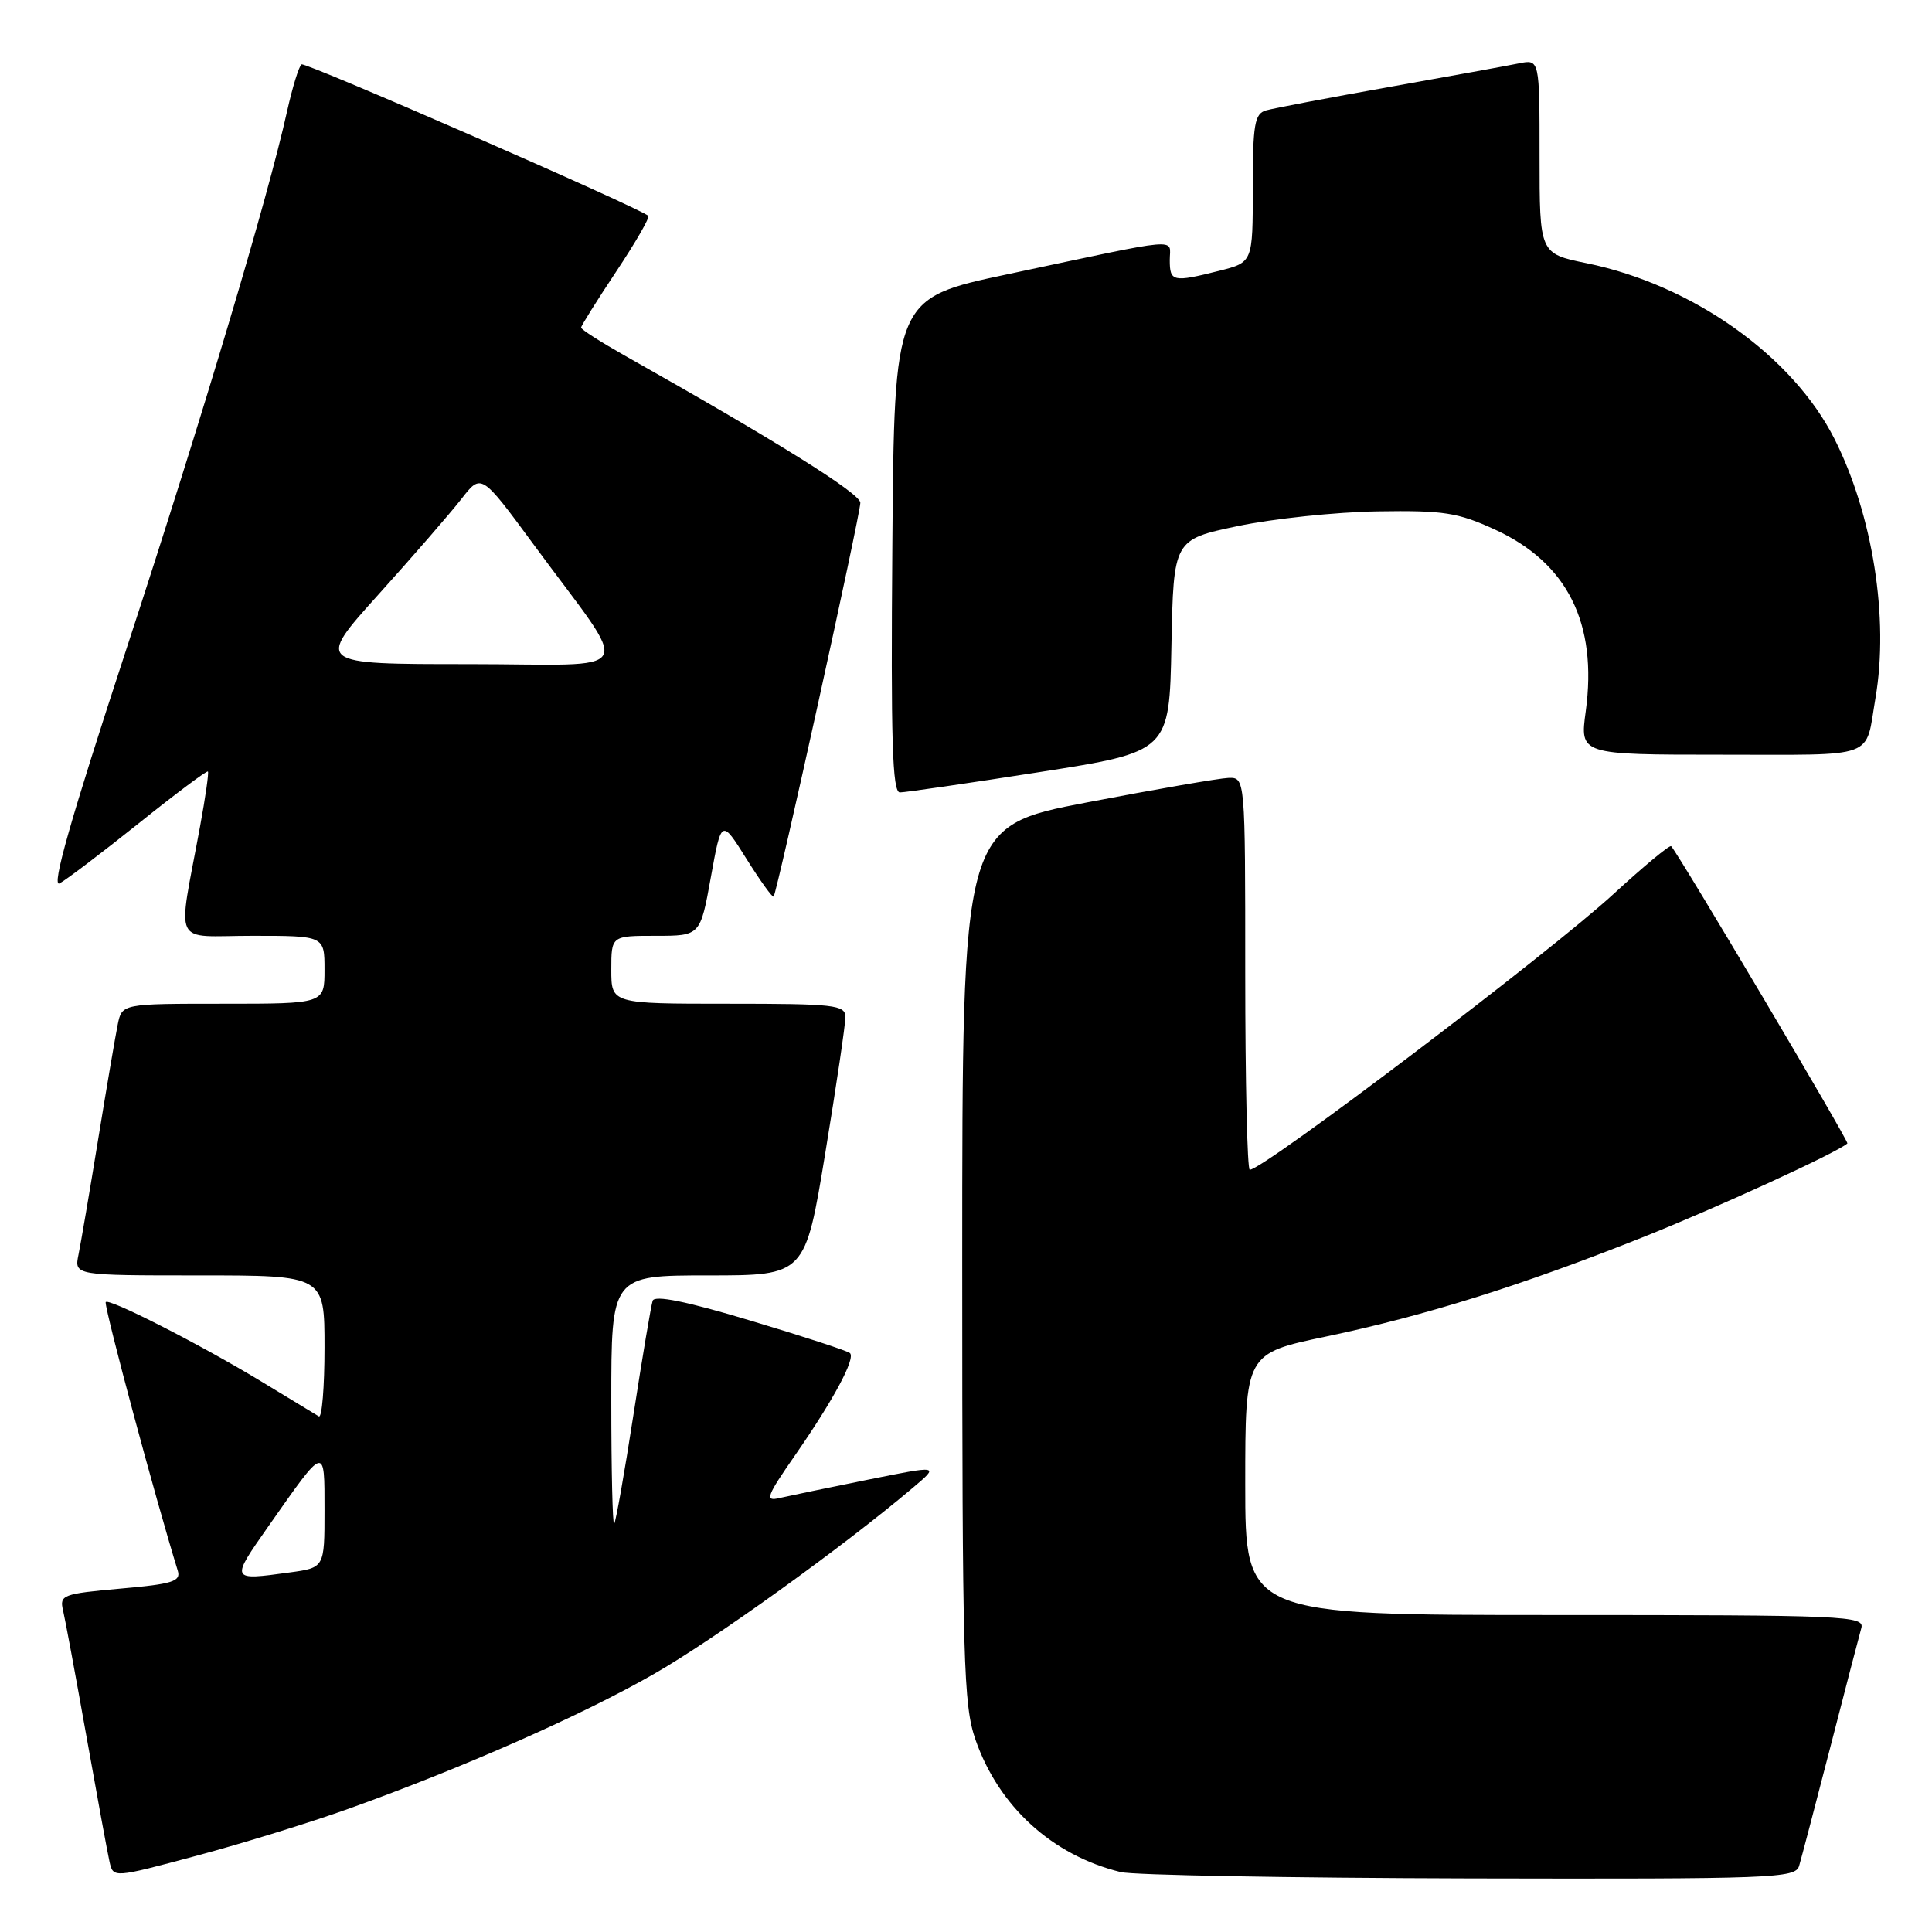 <?xml version="1.0" encoding="UTF-8" standalone="no"?>
<!DOCTYPE svg PUBLIC "-//W3C//DTD SVG 1.1//EN" "http://www.w3.org/Graphics/SVG/1.1/DTD/svg11.dtd" >
<svg xmlns="http://www.w3.org/2000/svg" xmlns:xlink="http://www.w3.org/1999/xlink" version="1.1" viewBox="0 0 256 256">
 <g >
 <path fill="currentColor"
d=" M 46.28 239.64 C 61.31 234.25 77.06 227.30 86.58 221.85 C 94.59 217.28 111.71 204.97 120.99 197.11 C 124.48 194.16 124.48 194.16 114.99 196.07 C 109.77 197.12 104.50 198.22 103.27 198.50 C 101.31 198.97 101.55 198.30 105.40 192.76 C 110.43 185.51 113.37 180.04 112.63 179.30 C 112.35 179.01 106.43 177.08 99.48 175.00 C 90.94 172.43 86.73 171.58 86.48 172.36 C 86.27 172.98 85.12 179.80 83.93 187.50 C 82.74 195.20 81.59 201.69 81.38 201.92 C 81.17 202.15 81.00 194.83 81.00 185.67 C 81.00 169.00 81.00 169.00 93.85 169.00 C 106.69 169.00 106.69 169.00 109.36 152.75 C 110.83 143.81 112.03 135.71 112.02 134.75 C 112.00 133.16 110.59 133.00 96.50 133.00 C 81.00 133.00 81.00 133.00 81.00 128.50 C 81.00 124.00 81.00 124.00 86.90 124.00 C 92.79 124.00 92.79 124.00 94.19 116.25 C 95.59 108.50 95.59 108.50 98.91 113.80 C 100.74 116.72 102.36 118.97 102.51 118.80 C 102.96 118.31 114.00 68.17 114.00 66.62 C 114.00 65.39 102.93 58.47 82.75 47.10 C 79.59 45.31 77.00 43.66 77.00 43.41 C 77.00 43.17 79.09 39.83 81.65 35.98 C 84.21 32.13 86.13 28.81 85.90 28.60 C 84.78 27.55 40.49 8.20 39.96 8.53 C 39.62 8.74 38.76 11.52 38.05 14.70 C 35.49 26.25 26.85 55.16 16.68 86.21 C 9.34 108.60 6.76 117.66 7.90 117.05 C 8.78 116.58 13.51 112.99 18.40 109.08 C 23.29 105.16 27.41 102.08 27.55 102.23 C 27.69 102.38 27.22 105.65 26.51 109.50 C 23.51 125.81 22.65 124.00 33.45 124.00 C 43.00 124.00 43.00 124.00 43.00 128.50 C 43.00 133.00 43.00 133.00 29.58 133.00 C 16.16 133.00 16.16 133.00 15.60 135.75 C 15.29 137.26 14.12 144.12 13.00 151.00 C 11.88 157.88 10.71 164.74 10.40 166.25 C 9.84 169.00 9.84 169.00 26.42 169.00 C 43.00 169.00 43.00 169.00 43.00 178.56 C 43.00 183.82 42.66 187.92 42.25 187.68 C 41.84 187.44 38.47 185.39 34.77 183.14 C 26.56 178.15 14.00 171.75 14.00 172.57 C 14.00 174.01 20.58 198.49 23.56 208.14 C 23.99 209.54 22.83 209.90 15.95 210.50 C 8.33 211.18 7.87 211.35 8.35 213.36 C 8.63 214.54 10.02 222.03 11.44 230.00 C 12.86 237.97 14.24 245.48 14.51 246.68 C 15.00 248.86 15.00 248.86 26.03 245.90 C 32.10 244.28 41.21 241.46 46.28 239.64 Z  M 238.39 247.25 C 238.68 246.29 240.54 239.20 242.53 231.50 C 244.51 223.80 246.36 216.71 246.63 215.75 C 247.11 214.10 244.70 214.00 206.07 214.00 C 165.00 214.00 165.00 214.00 165.00 196.67 C 165.00 179.34 165.00 179.34 175.75 177.09 C 188.85 174.34 201.58 170.35 217.66 163.95 C 227.46 160.05 243.39 152.75 244.79 151.51 C 245.04 151.29 222.44 113.18 221.44 112.13 C 221.25 111.92 217.81 114.78 213.79 118.47 C 205.35 126.24 167.41 155.00 165.60 155.00 C 165.27 155.00 165.00 143.30 165.00 129.00 C 165.00 103.00 165.00 103.00 162.75 103.08 C 161.51 103.13 153.07 104.59 144.00 106.33 C 127.50 109.50 127.50 109.50 127.50 167.50 C 127.50 220.26 127.66 225.95 129.26 230.53 C 132.35 239.39 139.44 245.85 148.50 248.06 C 150.15 248.47 170.93 248.84 194.68 248.90 C 234.99 248.99 237.90 248.88 238.39 247.25 Z  M 137.72 102.31 C 154.95 99.61 154.95 99.61 155.22 85.55 C 155.50 71.50 155.50 71.50 164.00 69.71 C 168.68 68.73 177.00 67.85 182.50 67.76 C 191.33 67.62 193.16 67.91 198.11 70.18 C 207.70 74.59 211.70 82.60 210.12 94.25 C 209.33 100.00 209.33 100.00 228.10 100.00 C 248.99 100.00 247.11 100.69 248.51 92.50 C 250.32 81.94 248.15 68.20 243.08 58.16 C 237.53 47.16 224.26 37.75 210.25 34.88 C 204.00 33.60 204.00 33.60 204.00 20.72 C 204.00 7.84 204.00 7.84 201.25 8.40 C 199.74 8.71 191.97 10.12 184.00 11.54 C 176.03 12.96 168.71 14.35 167.75 14.63 C 166.24 15.07 166.00 16.46 166.00 24.95 C 166.00 34.76 166.00 34.76 161.56 35.88 C 155.41 37.43 155.00 37.34 155.00 34.45 C 155.00 31.51 157.09 31.33 133.50 36.34 C 118.50 39.52 118.50 39.52 118.24 72.26 C 118.03 98.11 118.24 105.00 119.24 105.00 C 119.93 105.00 128.25 103.79 137.72 102.31 Z  M 35.56 202.25 C 43.16 191.41 43.00 191.45 43.00 200.15 C 43.00 207.73 43.00 207.73 38.36 208.36 C 30.51 209.44 30.51 209.45 35.56 202.25 Z  M 50.17 78.75 C 54.76 73.66 59.69 67.97 61.14 66.11 C 63.77 62.72 63.77 62.72 70.68 72.11 C 83.90 90.10 85.04 88.00 61.99 88.00 C 41.84 88.00 41.84 88.00 50.17 78.75 Z "/>
</g>
</svg>